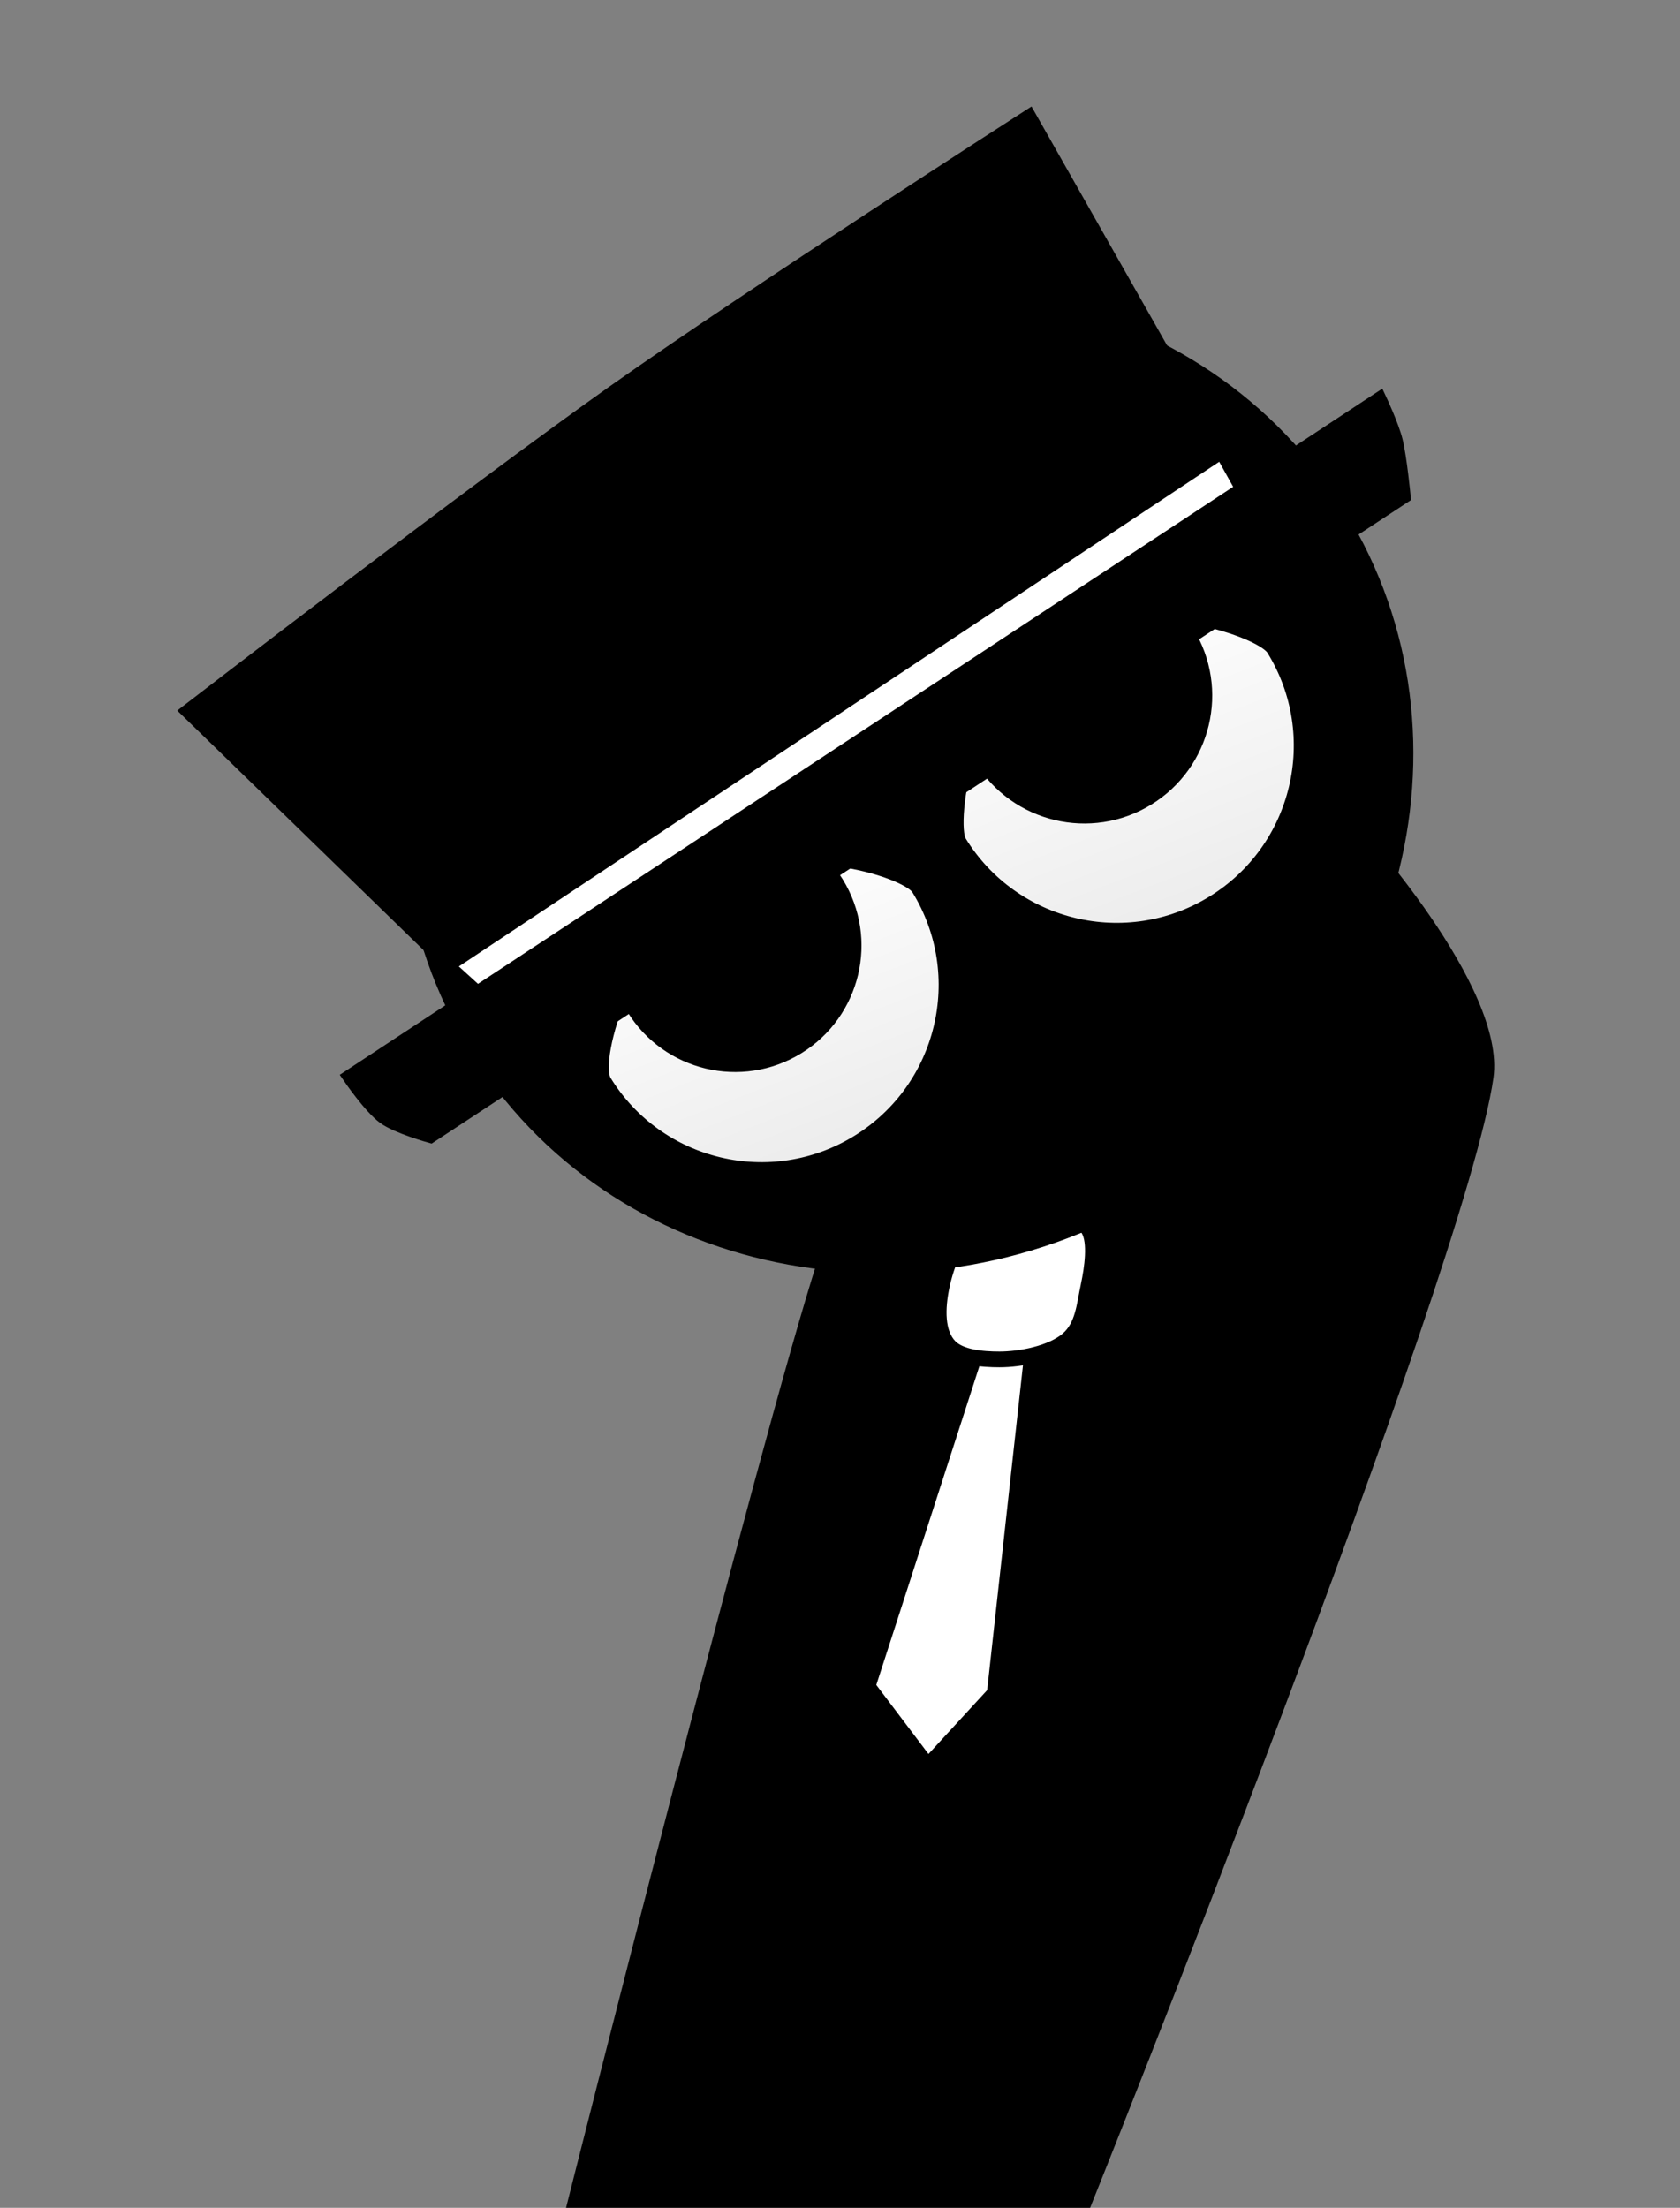 <svg version="1.1" xmlns="http://www.w3.org/2000/svg" xmlns:xlink="http://www.w3.org/1999/xlink" width="213.182" height="280.185" viewBox="0,0,213.182,280.185"><rect x="0" y="0" width="213.182" height="280.185" fill="#808080" stroke="none"/><defs><linearGradient x1="305.785" y1="149.54" x2="319.8" y2="185.724" gradientUnits="userSpaceOnUse" id="color-1"><stop offset="0" stop-color="#ffffff"/><stop offset="1" stop-color="#ececec"/></linearGradient><linearGradient x1="350.261" y1="117.645" x2="364.866" y2="155.353" gradientUnits="userSpaceOnUse" id="color-2"><stop offset="0" stop-color="#ffffff"/><stop offset="1" stop-color="#ececec"/></linearGradient></defs><g transform="translate(-214.524,-38.888)"><g stroke-miterlimit="10"><g stroke="#000000"><g fill="#000000" stroke-width="0" stroke-linecap="butt"><path d="M286.352,319.072c0,0 24.503,-97.266 32.012,-120.527c3.213,-9.953 12.457,-17.228 12.457,-17.228l56.04,-37.737c0,0 18.818,20.442 17.169,32.103c-3.481,24.603 -51.178,143.388 -51.178,143.388z"/></g><path d="M345.797,207.978l-5.052,45.835l-8.477,9.224l-7.659,-10.133l14.457,-44.705z" fill="#ffffff" stroke-width="2" stroke-linecap="round"/><path d="M352.66,202.04c-0.535,2.513 -0.678,5.163 -2.639,6.845c-2.074,1.779 -6.025,2.52 -8.669,2.52c-2.259,0 -4.979,-0.258 -6.305,-1.603c-1.694,-1.718 -1.633,-4.861 -1.015,-7.762c0.565,-2.653 1.88,-6.151 4.006,-7.855c2.018,-1.617 4.797,-1.51 7.302,-1.51c2.952,0 6.091,0.096 7.339,2.25c0.926,1.6 0.451,4.911 -0.018,7.114z" fill="#ffffff" stroke-width="2" stroke-linecap="butt"/></g><path d="M214.524,306.613v-267.725h213.182v267.725z" fill="none" stroke="none" stroke-width="0" stroke-linecap="butt"/><path d="M274.965,171.656c-17.446,-28.366 -7.091,-66.428 23.128,-85.014c30.219,-18.586 68.86,-10.657 86.306,17.71c17.446,28.366 7.091,66.428 -23.128,85.014c-30.219,18.586 -68.86,10.657 -86.306,-17.71z" fill="#000000" stroke="#000000" stroke-width="2" stroke-linecap="butt"/><path d="M291.147,176.191c-1.856,-3.017 3.416,-19.791 13.141,-25.771c9.725,-5.981 25.325,-1.327 26.861,1.17c6.794,11.046 3.346,25.508 -7.7,32.302c-11.046,6.794 -25.508,3.346 -32.302,-7.7z" fill="url(#color-1)" stroke="#000000" stroke-width="2" stroke-linecap="butt"/><path d="M296.266,165.985c-3.918,-6.37 -1.93,-14.71 4.44,-18.628c6.37,-3.918 14.71,-1.93 18.628,4.44c3.918,6.37 1.93,14.71 -4.44,18.628c-6.37,3.918 -14.71,1.93 -18.628,-4.44z" fill="#000000" stroke="#000000" stroke-width="5" stroke-linecap="butt"/><path d="" fill="none" stroke="#000000" stroke-width="2" stroke-linecap="round"/><path d="M368.514,153.521c-11.046,6.794 -25.508,3.346 -32.302,-7.7c-1.601,-2.603 1.266,-20.755 10.932,-26.699c9.666,-5.945 27.276,-0.82 29.07,2.097c6.794,11.046 3.346,25.508 -7.7,32.302z" fill="url(#color-2)" stroke="#000000" stroke-width="2" stroke-linecap="butt"/><path d="M363.812,119.977c3.972,6.458 1.956,14.912 -4.501,18.884c-6.458,3.972 -14.912,1.956 -18.884,-4.501c-3.972,-6.458 -1.956,-14.912 4.501,-18.884c6.458,-3.972 14.912,-1.956 18.884,4.501z" fill="#000000" stroke="#000000" stroke-width="5" stroke-linecap="butt"/><path d="M279.404,168.904l-40.865,-39.755c0,0 35.886,-27.65 53.9,-40.389c17.478,-12.36 52.627,-34.945 52.627,-34.945l28.029,49.395z" fill="#000000" stroke="#000000" stroke-width="2" stroke-linecap="butt"/><path d="M279.654,167.805l-6.906,-6.269l96.486,-64.046l4.361,7.834z" fill="#ffffff" stroke="#000000" stroke-width="0" stroke-linecap="butt"/><path d="M269.127,182.928c0,0 -4.162,-1.16 -5.785,-2.345c-1.734,-1.265 -4.306,-5.021 -4.306,-5.021l130.481,-85.883c0,0 1.533,3.253 2.011,5.19c0.52,2.104 0.993,6.972 0.993,6.972z" fill="#000000" stroke="#000000" stroke-width="2" stroke-linecap="butt"/></g></g></svg>